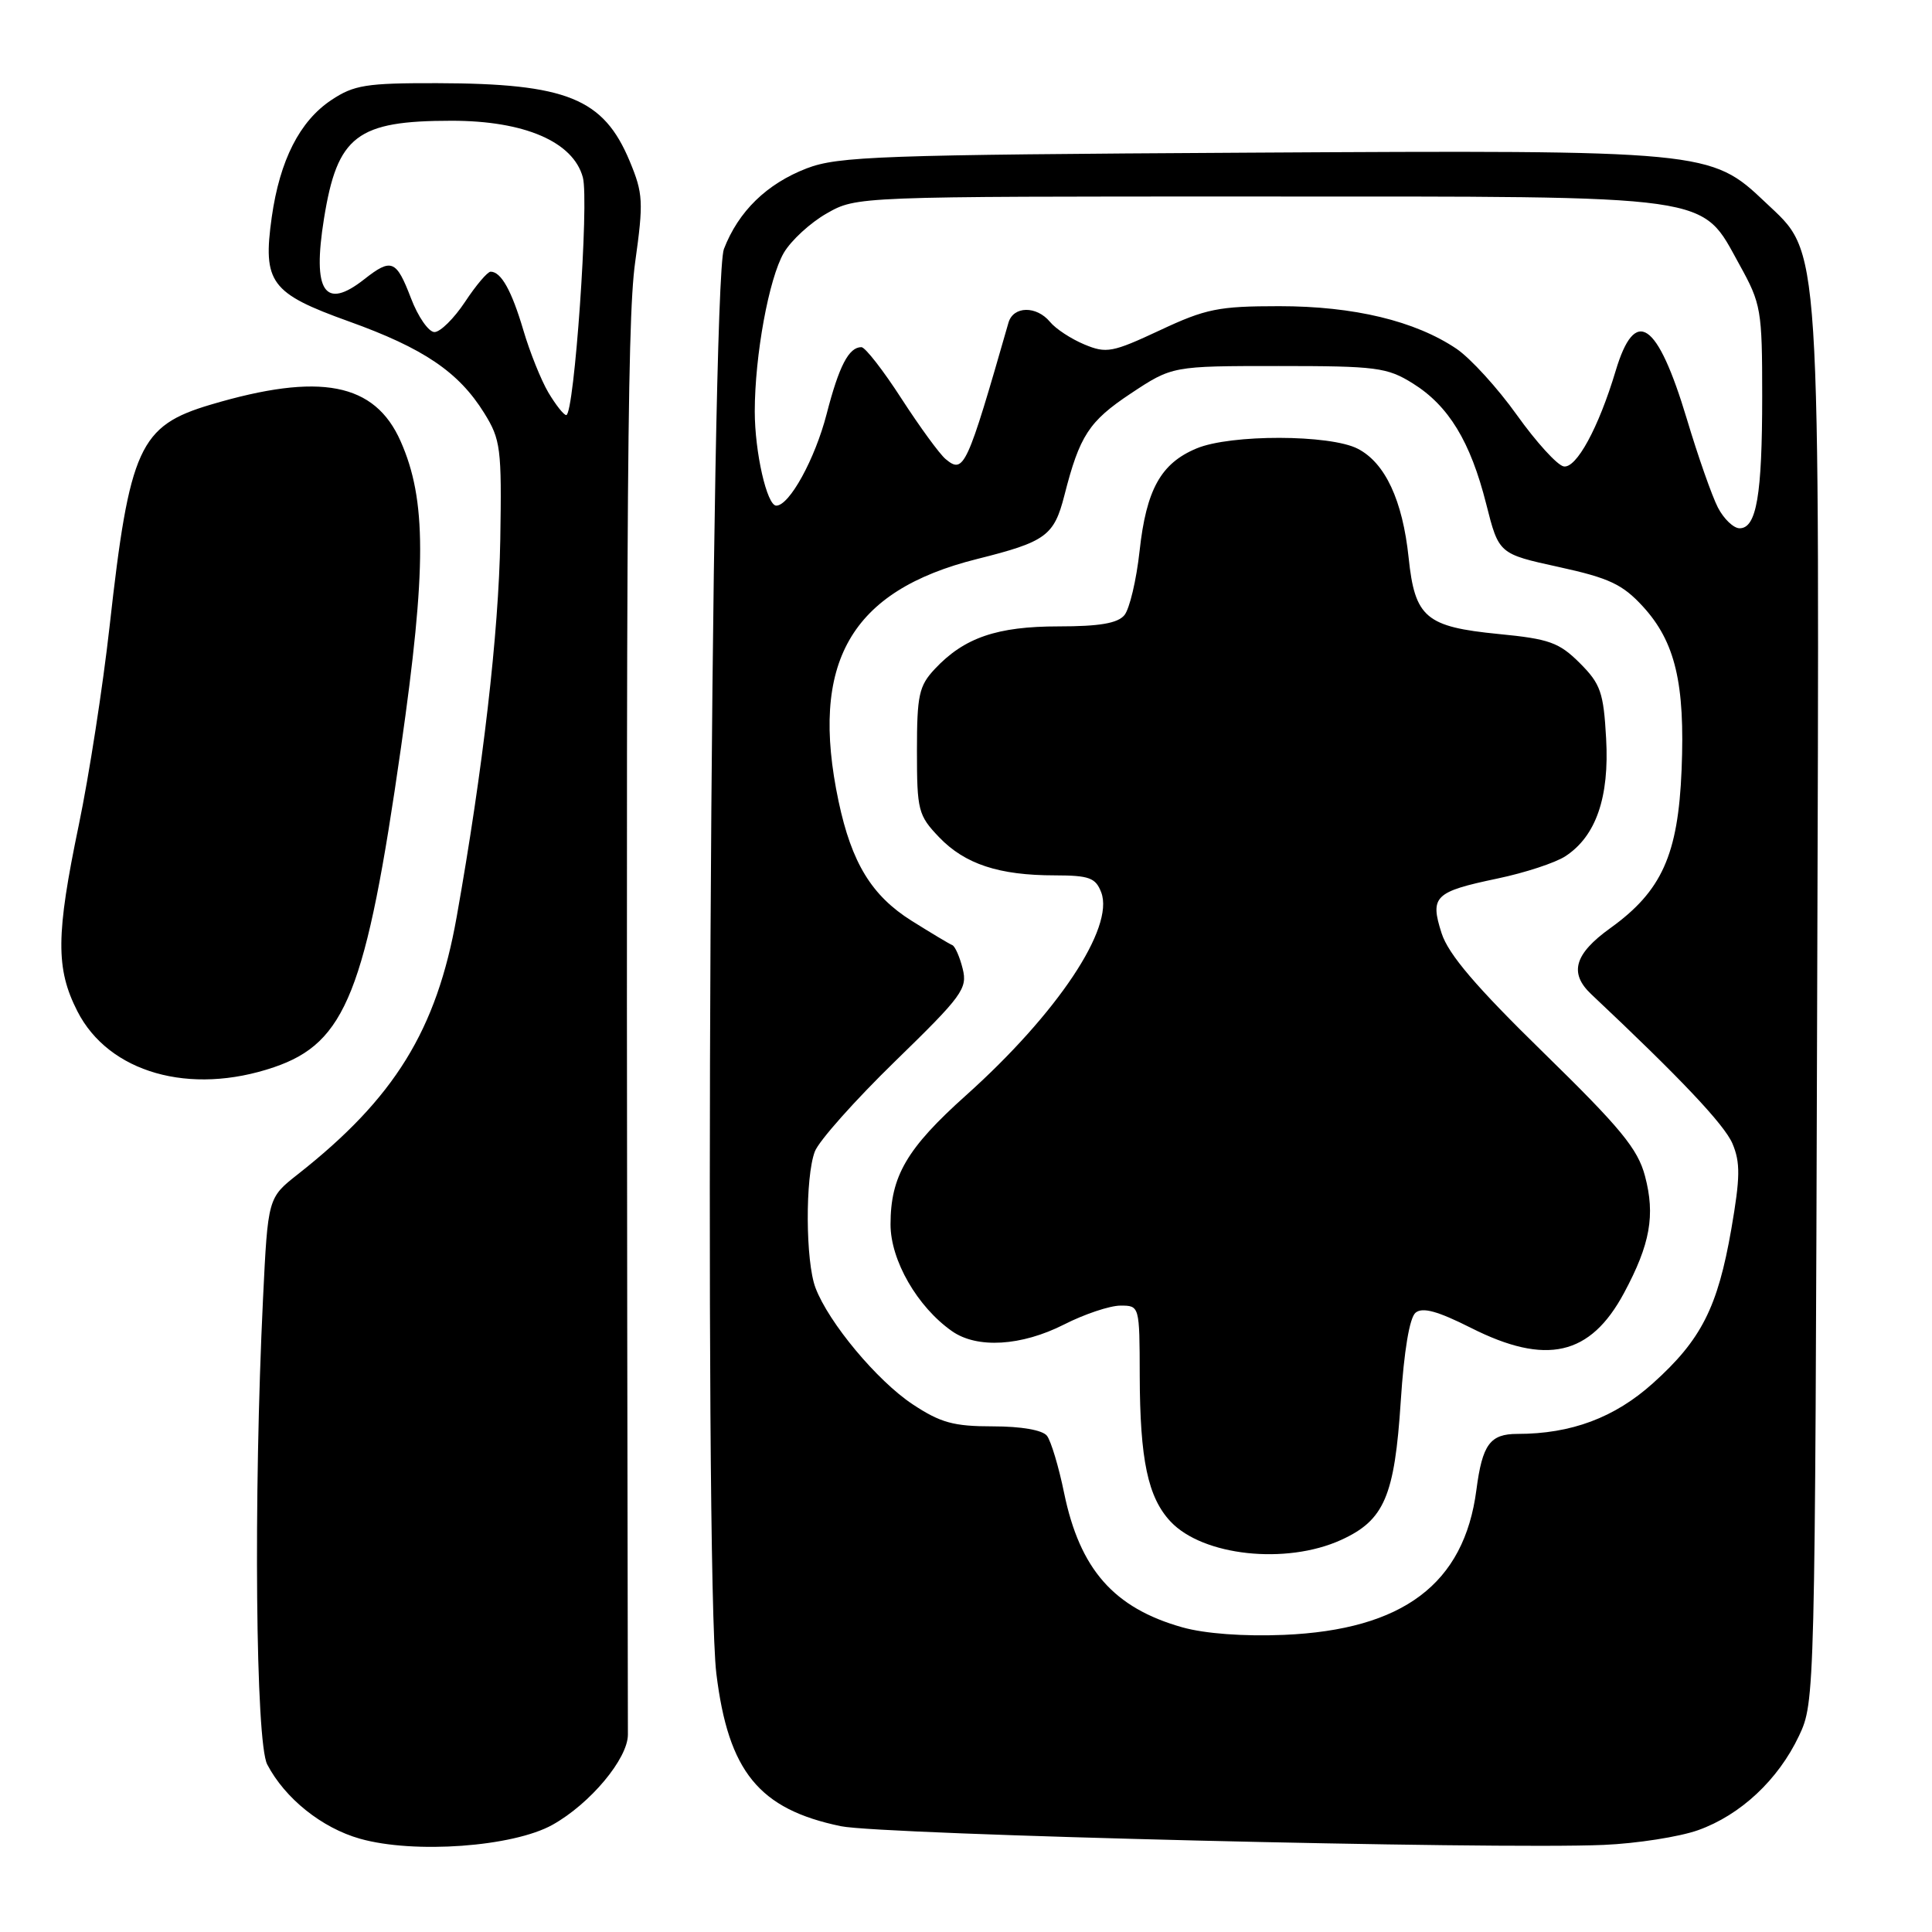 <?xml version="1.0" encoding="UTF-8" standalone="no"?>
<!DOCTYPE svg PUBLIC "-//W3C//DTD SVG 1.1//EN" "http://www.w3.org/Graphics/SVG/1.1/DTD/svg11.dtd" >
<svg xmlns="http://www.w3.org/2000/svg" xmlns:xlink="http://www.w3.org/1999/xlink" version="1.1" viewBox="0 0 256 256">
 <g >
 <path fill="currentColor"
d=" M 73.22 241.79 C 78.21 239.00 83.20 233.03 83.20 229.84 C 82.91 69.74 83.04 42.77 84.16 34.76 C 85.28 26.74 85.22 25.64 83.44 21.36 C 79.97 13.03 75.11 11.06 57.90 11.02 C 48.53 11.00 46.90 11.26 43.90 13.26 C 39.71 16.05 37.08 21.23 36.01 28.76 C 34.79 37.45 35.84 38.86 46.23 42.59 C 56.12 46.14 60.78 49.29 64.16 54.73 C 66.34 58.24 66.49 59.40 66.29 71.50 C 66.08 83.89 64.00 101.88 60.51 121.50 C 57.84 136.52 52.29 145.51 39.45 155.61 C 35.50 158.72 35.50 158.72 34.85 172.11 C 33.58 198.49 33.87 230.86 35.41 233.80 C 37.76 238.30 42.64 242.21 47.70 243.64 C 54.86 245.67 67.99 244.72 73.22 241.79 Z  M 225.00 242.51 C 230.62 240.51 235.62 235.84 238.38 230.00 C 240.49 225.53 240.50 224.92 240.78 133.61 C 241.10 29.88 241.35 33.88 233.88 26.77 C 226.69 19.94 226.09 19.88 165.35 20.23 C 116.63 20.51 111.06 20.71 106.89 22.31 C 101.59 24.36 97.85 28.00 95.92 33.00 C 94.18 37.52 93.27 208.26 94.92 221.76 C 96.51 234.75 100.57 239.73 111.42 241.98 C 116.82 243.11 197.96 245.09 212.50 244.46 C 216.90 244.27 222.52 243.39 225.00 242.51 Z  M 36.31 141.41 C 45.82 138.17 48.51 131.41 53.13 99.07 C 56.53 75.29 56.52 66.22 53.09 58.48 C 49.66 50.71 42.41 49.31 27.91 53.62 C 18.47 56.42 17.16 59.30 14.52 83.00 C 13.63 90.97 11.80 102.79 10.45 109.27 C 7.41 123.88 7.37 128.34 10.25 133.99 C 14.40 142.14 25.17 145.21 36.31 141.41 Z  M 72.66 52.01 C 71.69 50.36 70.20 46.65 69.35 43.76 C 67.79 38.49 66.40 36.00 65.01 36.00 C 64.60 36.00 63.07 37.80 61.62 40.00 C 60.16 42.20 58.34 44.00 57.57 44.00 C 56.80 44.00 55.39 41.98 54.45 39.50 C 52.51 34.43 51.87 34.17 48.27 37.00 C 43.02 41.14 41.37 38.66 42.93 28.97 C 44.70 17.97 47.27 16.00 59.85 16.00 C 69.50 16.00 75.95 18.78 77.23 23.50 C 78.08 26.61 76.09 55.00 75.03 55.00 C 74.70 55.00 73.64 53.65 72.66 52.01 Z  M 156.67 215.63 C 147.59 213.07 143.09 207.95 141.00 197.83 C 140.29 194.35 139.26 190.94 138.73 190.25 C 138.14 189.49 135.33 189.00 131.55 189.00 C 126.36 189.00 124.62 188.52 120.92 186.07 C 116.22 182.95 109.81 175.27 108.06 170.65 C 106.73 167.17 106.68 155.98 107.97 152.58 C 108.50 151.18 113.29 145.80 118.61 140.62 C 127.51 131.96 128.22 131.00 127.56 128.36 C 127.17 126.79 126.55 125.38 126.18 125.23 C 125.80 125.08 123.38 123.63 120.78 122.00 C 115.50 118.68 112.85 114.34 111.12 106.20 C 107.23 87.82 112.68 78.27 129.47 74.07 C 138.59 71.79 139.67 71.00 141.04 65.63 C 143.06 57.71 144.29 55.83 149.82 52.15 C 155.33 48.50 155.33 48.50 169.41 48.50 C 182.37 48.50 183.80 48.68 187.20 50.80 C 191.95 53.76 194.84 58.50 196.93 66.78 C 198.60 73.39 198.60 73.39 206.55 75.13 C 213.23 76.59 215.00 77.43 217.69 80.36 C 221.98 85.04 223.29 90.56 222.82 102.00 C 222.36 113.28 220.19 118.09 213.35 123.00 C 208.61 126.41 207.88 128.95 210.86 131.75 C 222.72 142.91 228.48 149.01 229.56 151.53 C 230.62 154.04 230.59 156.02 229.41 162.85 C 227.60 173.25 225.43 177.53 219.03 183.28 C 213.95 187.85 208.20 190.00 201.07 190.00 C 197.44 190.00 196.42 191.38 195.63 197.42 C 194.01 209.87 185.92 215.96 170.12 216.63 C 164.78 216.85 159.66 216.47 156.67 215.63 Z  M 177.68 204.06 C 183.43 201.45 184.79 198.28 185.61 185.63 C 186.04 179.01 186.77 174.60 187.57 173.94 C 188.49 173.18 190.48 173.72 194.89 175.94 C 204.87 180.98 210.72 179.65 215.19 171.33 C 218.66 164.87 219.35 161.03 217.97 155.83 C 217.02 152.23 214.74 149.47 204.54 139.50 C 195.59 130.76 191.92 126.46 191.02 123.66 C 189.45 118.77 190.08 118.16 198.42 116.41 C 202.06 115.65 206.11 114.32 207.43 113.45 C 211.48 110.80 213.26 105.64 212.82 97.86 C 212.48 91.74 212.09 90.62 209.33 87.86 C 206.59 85.13 205.29 84.66 198.58 84.01 C 188.92 83.06 187.48 81.84 186.65 73.89 C 185.85 66.28 183.54 61.33 179.91 59.46 C 176.24 57.56 163.05 57.53 158.55 59.42 C 153.82 61.39 151.89 64.87 151.00 73.01 C 150.58 76.86 149.67 80.69 148.99 81.51 C 148.10 82.59 145.68 83.00 140.28 83.00 C 132.11 83.00 127.76 84.49 123.87 88.64 C 121.77 90.88 121.50 92.10 121.50 99.51 C 121.50 107.40 121.67 108.04 124.44 110.94 C 127.86 114.50 132.36 115.99 139.78 115.99 C 144.34 116.00 145.18 116.31 145.92 118.25 C 147.69 122.92 140.11 134.29 128.00 145.14 C 120.15 152.17 118.00 155.85 118.00 162.25 C 118.00 167.00 121.56 173.18 126.15 176.39 C 129.47 178.72 135.34 178.37 141.00 175.50 C 143.71 174.12 147.07 173.00 148.47 173.00 C 150.99 173.00 151.00 173.02 151.02 182.25 C 151.05 193.45 152.10 198.41 155.11 201.62 C 159.39 206.17 170.40 207.36 177.68 204.06 Z  M 227.63 67.25 C 226.85 65.74 224.99 60.45 223.51 55.50 C 219.60 42.51 216.66 40.53 214.08 49.15 C 211.82 56.69 208.86 62.12 207.19 61.80 C 206.33 61.63 203.55 58.57 201.00 55.00 C 198.45 51.42 194.85 47.48 193.00 46.22 C 187.51 42.52 179.40 40.57 169.50 40.57 C 161.47 40.57 159.77 40.91 153.68 43.77 C 147.39 46.71 146.60 46.86 143.68 45.64 C 141.93 44.91 139.88 43.57 139.13 42.65 C 137.33 40.49 134.27 40.54 133.63 42.75 C 128.10 62.02 127.72 62.84 125.30 60.83 C 124.51 60.18 121.88 56.57 119.45 52.82 C 117.03 49.07 114.64 46.00 114.14 46.00 C 112.47 46.00 111.18 48.48 109.53 54.87 C 107.99 60.83 104.60 67.00 102.86 67.00 C 101.62 67.00 100.01 59.91 100.01 54.50 C 100.02 47.07 101.88 36.91 103.86 33.50 C 104.83 31.85 107.39 29.50 109.56 28.27 C 113.50 26.03 113.50 26.03 166.50 26.04 C 227.97 26.04 225.28 25.67 230.50 35.09 C 233.36 40.26 233.50 41.04 233.50 52.50 C 233.50 65.59 232.75 70.00 230.51 70.00 C 229.71 70.00 228.41 68.76 227.63 67.25 Z "/>
</g>
</svg>